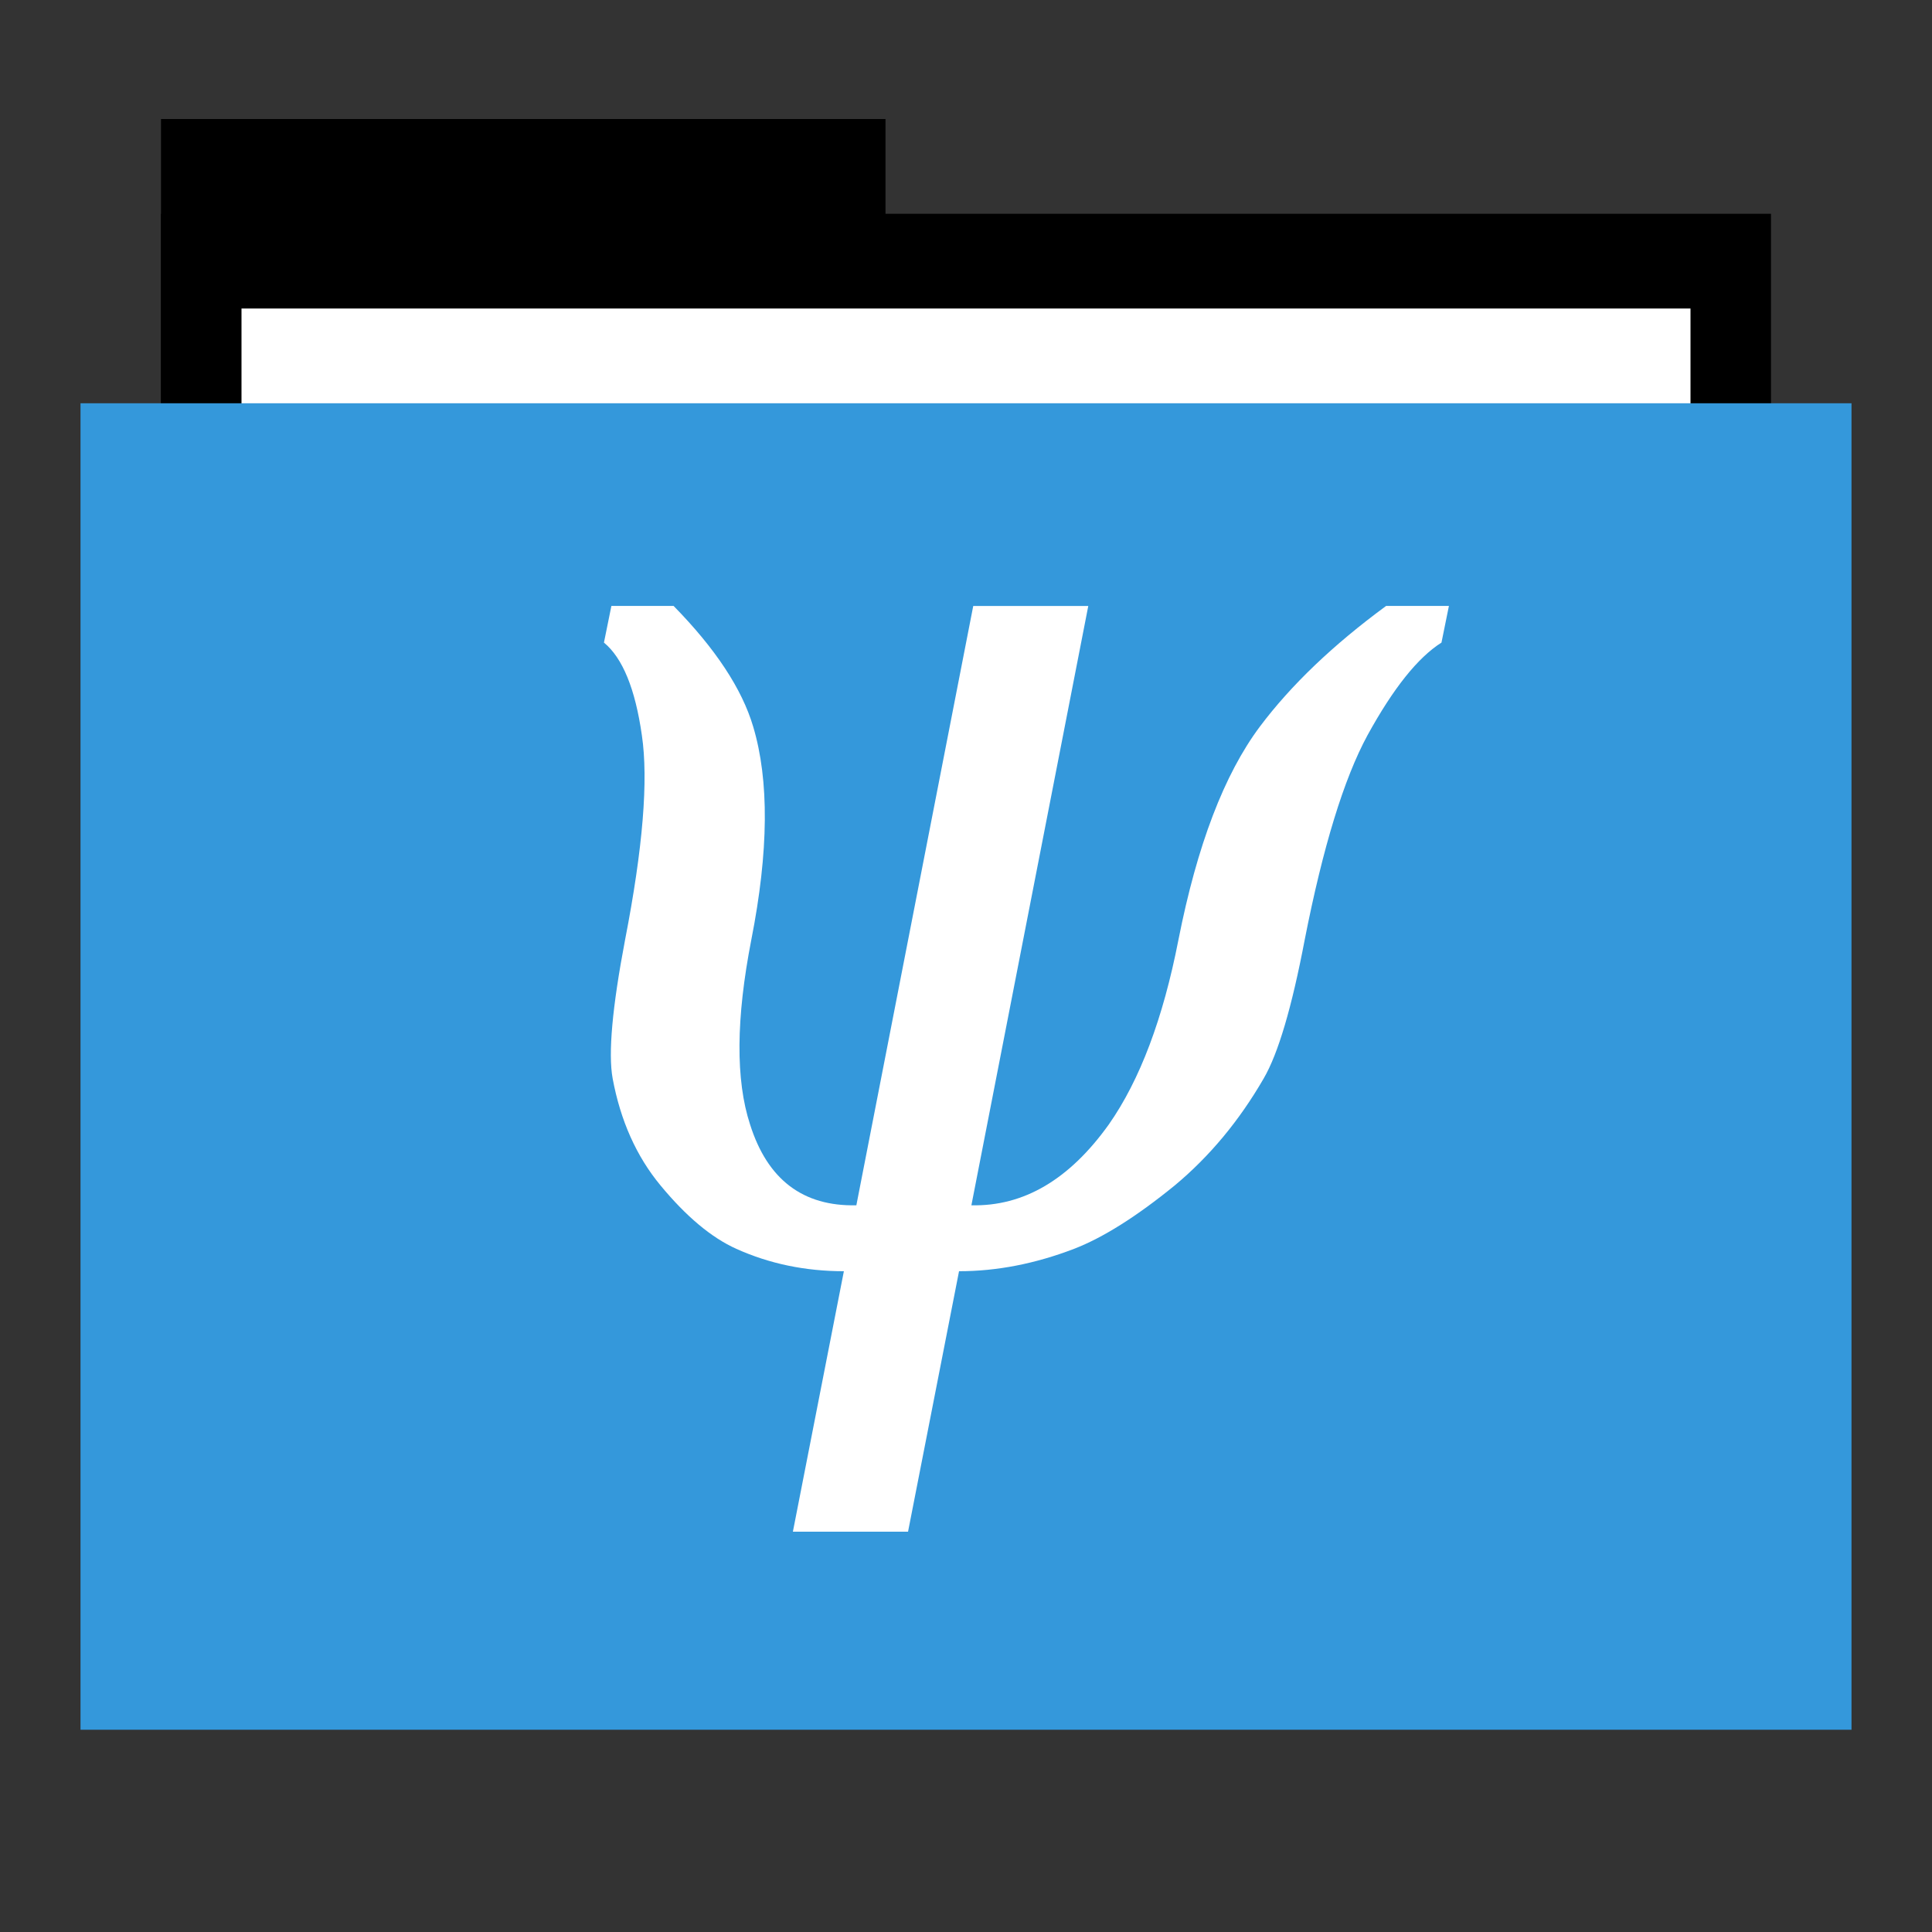 <svg width="48" version="1.1" xmlns="http://www.w3.org/2000/svg" height="48">
<rect width="100%" height="100%" fill="#333333" stroke="none"/>
<g id="folderLayer">
<g style="stroke:none" id="g3053" transform="matrix(1,0,0,1.177,0,-5.282)">
<rect width="18" x="4" y="7" height="10" id="folderTab"/>
<rect width="40" x="4" y="9" height="30" id="folderBackground"/>
<rect width="36" x="6" y="11" height="28" style="fill:#fff" id="folderPaper"/>
<rect width="44" x="2" y="13" height="28" style="fill:#3498db" id="folderFront"/>
</g>
</g>
<g style="font-family:'Bitstream Vera Sans';fill:#fff;stroke:none;word-spacing:0;line-height:125%;letter-spacing:0;font-size:31.635px" id="text4309">
<path style="font-family:'DejaVu Serif';text-align:start;font-style:italic" id="path4314" d="m 22.557,38.055 -2.858,0 1.267,-6.472 q -1.437,0 -2.672,-0.556 -0.927,-0.417 -1.884,-1.576 -0.896,-1.081 -1.189,-2.657 -0.17,-0.927 0.309,-3.445 0.664,-3.414 0.417,-5.082 -0.247,-1.73 -0.942,-2.302 l .185,-.911 h 1.545 q 1.56,1.591 1.977,2.997 0.602,2.008 -0.046,5.298 -0.572,2.935 -0.031,4.588 0.649,2.054 2.641,2.008 l 2.904,-14.89 h 2.858 l -2.904,14.89 q 1.946,0.046 3.414,-2.008 1.158,-1.653 1.73,-4.588 0.695,-3.522 2.024,-5.298 1.159,-1.545 3.136,-2.997 h 1.56 l -.185,.911 q -0.88,0.556 -1.838,2.302 -0.88,1.622 -1.56,5.082 -0.479,2.518 -1.019,3.445 -0.911,1.576 -2.209,2.657 -1.421,1.158 -2.502,1.576 -1.452,0.556 -2.858,0.556 l -1.267,6.472 z "/>
</g>
</svg>
